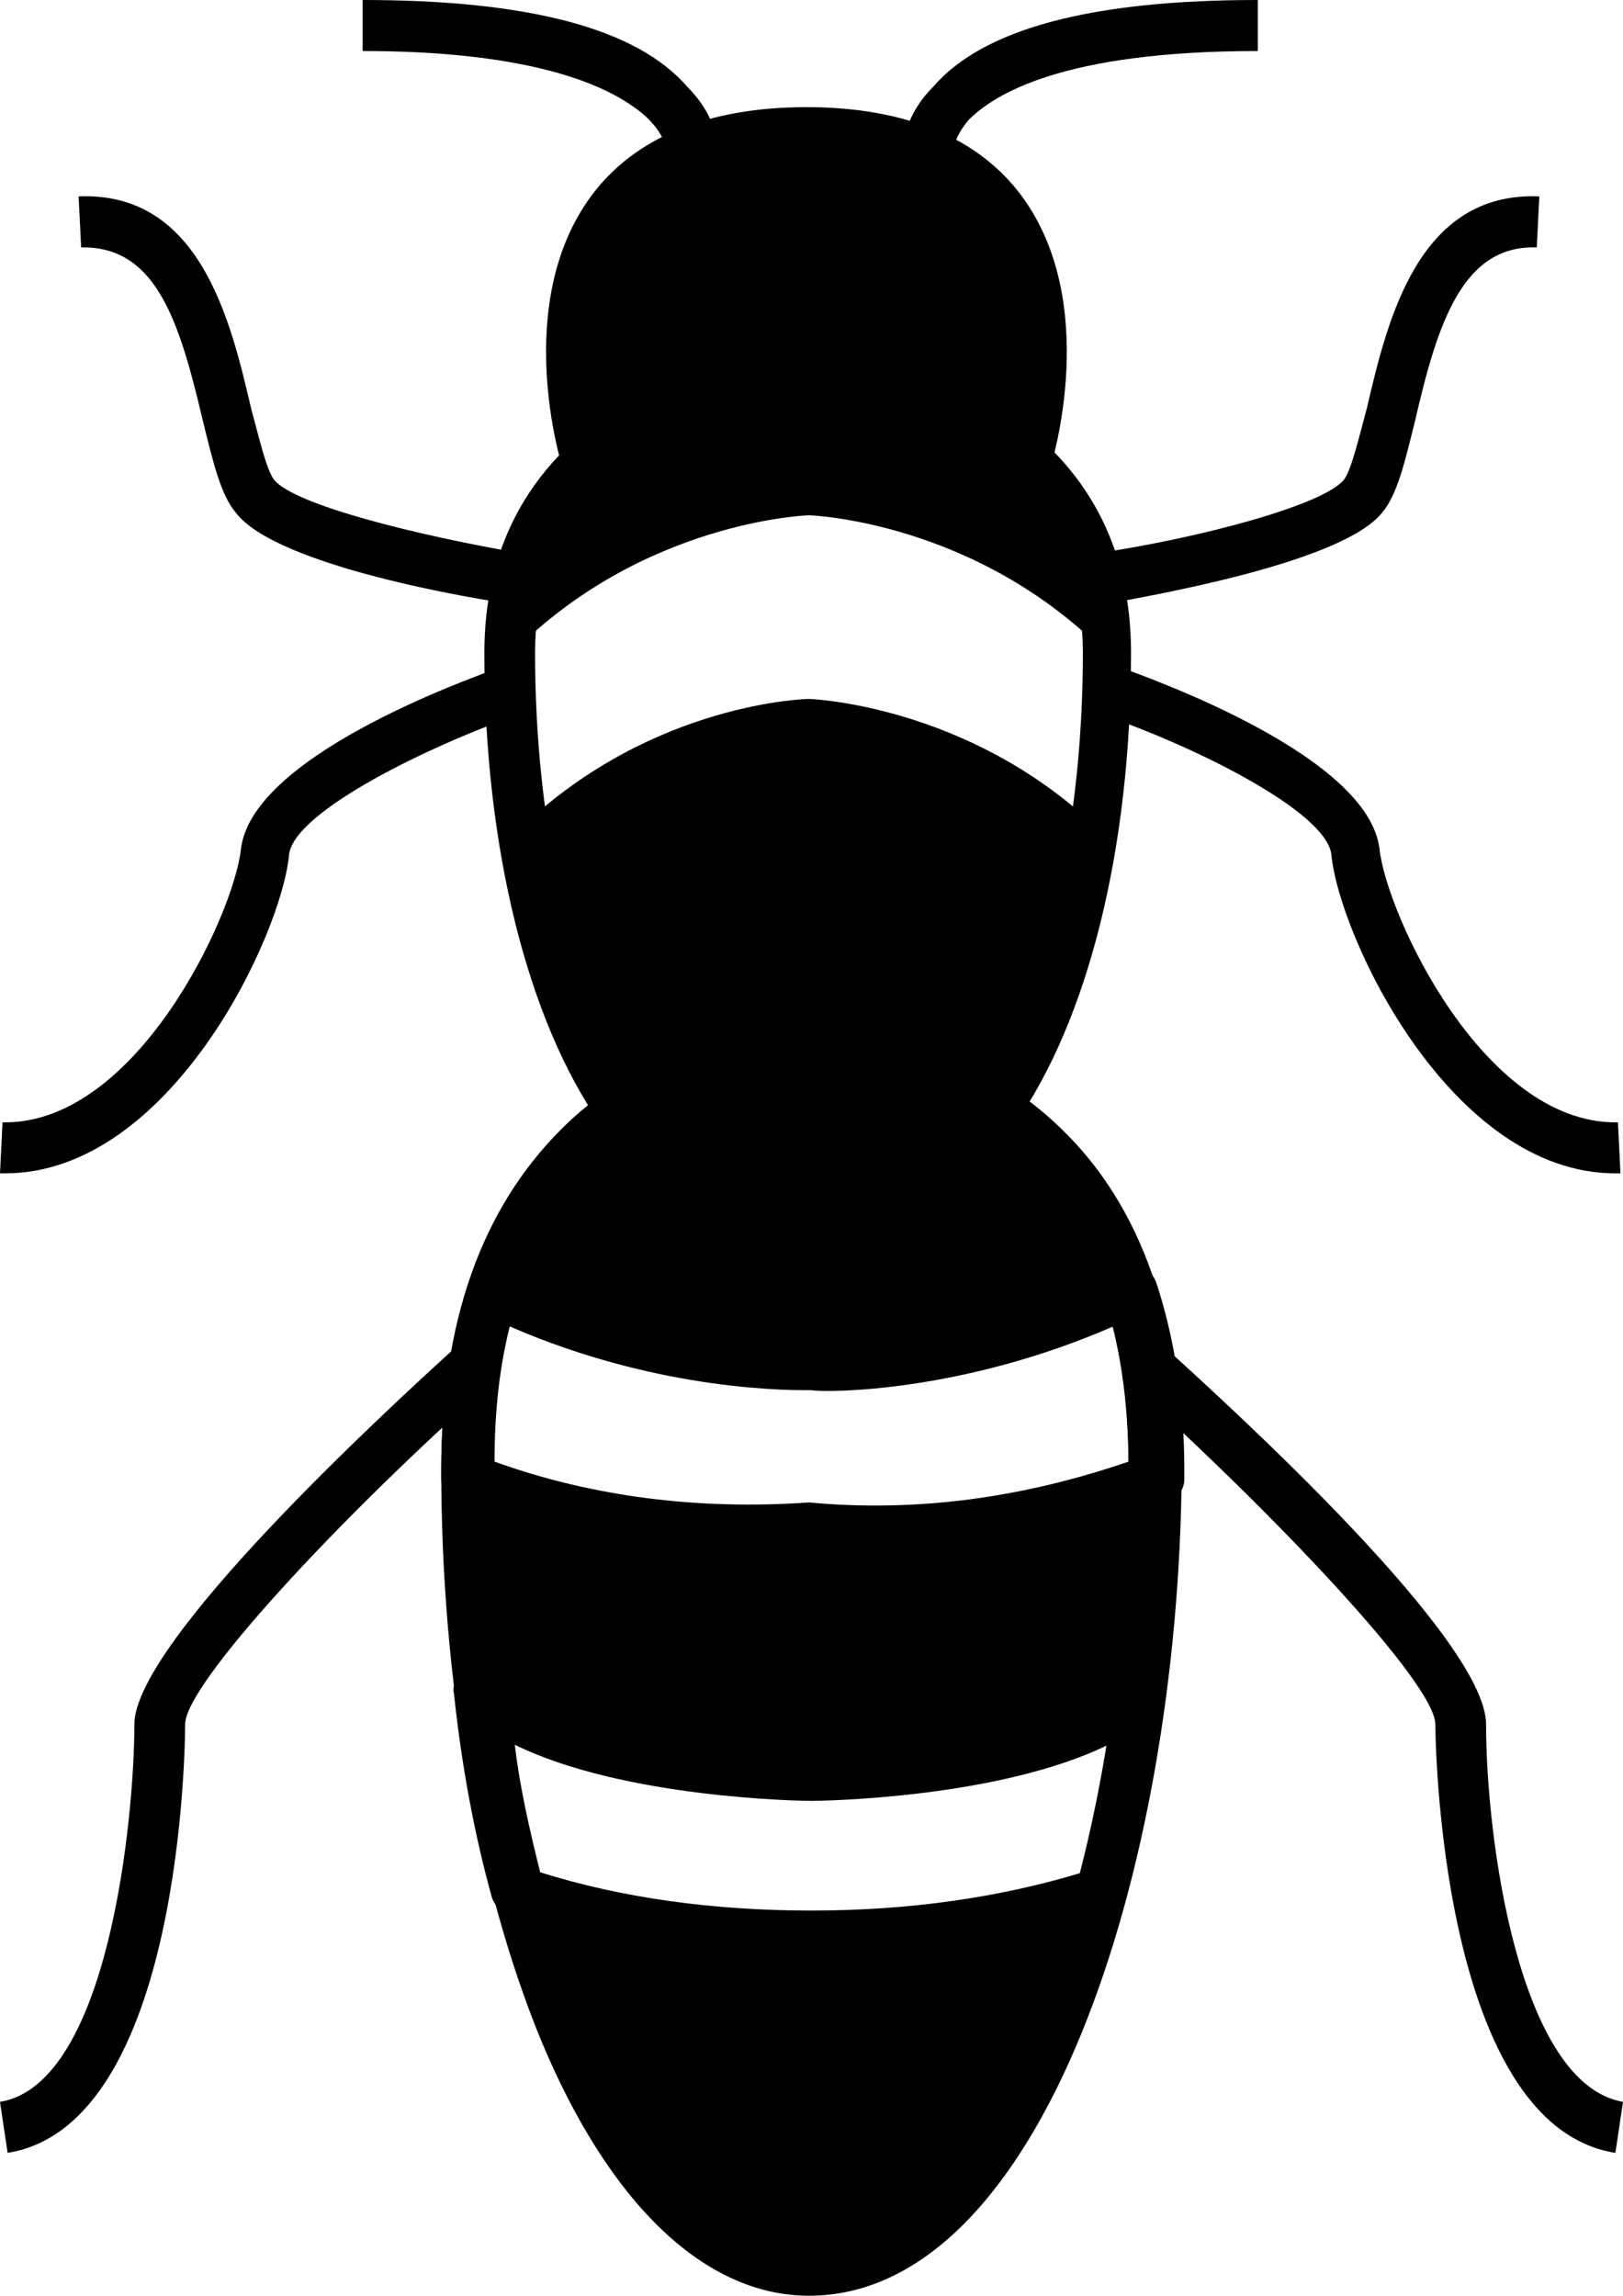 <?xml version="1.0" encoding="UTF-8"?>
<svg width="41px" height="58px" viewBox="0 0 41 58" version="1.1" xmlns="http://www.w3.org/2000/svg" xmlns:xlink="http://www.w3.org/1999/xlink">
    <!-- Generator: Sketch 46.2 (44496) - http://www.bohemiancoding.com/sketch -->
    <title>noun_1089851_cc</title>
    <desc>Created with Sketch.</desc>
    <defs></defs>
    <g id="Page-1" stroke="none" stroke-width="1" fill="none" fill-rule="evenodd">
        <g id="Desktop-Home" transform="translate(-1189, -16)" fill-rule="nonzero" fill="#000000">
            <g id="Group-2" transform="translate(1189, 16)">
                <g id="noun_1089851_cc">
                    <g id="Group">
                        <g transform="translate(11.531, 26.422)" id="Shape">
                            <path d="M8.905,12.18 C5.509,12.438 2.562,11.793 0.256,10.956 C0.256,12.824 0.384,14.629 0.577,16.369 C2.691,18.496 8.905,18.496 8.905,18.496 C8.905,18.496 15.183,18.431 17.233,16.369 C17.425,14.629 17.553,12.824 17.553,10.956 C15.311,11.793 12.364,12.438 8.905,12.18 Z"></path>
                            <path d="M8.905,8.056 C8.905,8.056 12.748,8.184 16.913,6.187 C14.927,0.064 8.905,0.129 8.905,0.129 C8.905,0.129 2.883,7.77156117e-16 0.897,6.187 C5.061,8.184 8.905,8.056 8.905,8.056 Z"></path>
                            <path d="M8.905,22.427 C5.702,22.427 3.267,21.911 1.538,21.331 C1.345,20.558 1.153,19.72 0.961,18.882 C2.37,25.842 5.317,30.933 8.905,30.933 C12.3,30.933 15.119,26.422 16.528,20.171 C16.464,20.558 16.336,20.944 16.208,21.396 C14.542,21.911 12.108,22.427 8.905,22.427 Z"></path>
                        </g>
                        <path d="M20.436,3.351 C12.3,3.351 14.863,11.664 14.863,11.664 L14.863,11.664 C17.105,9.602 20.436,9.344 20.436,9.344 C20.436,9.344 23.767,9.538 26.009,11.664 L26.009,11.664 C26.009,11.664 28.572,3.351 20.436,3.351 Z" id="Shape"></path>
                        <path d="M0.192,54.391 L0,53.102 C2.755,52.651 3.395,45.884 3.395,43.564 C3.395,41.502 9.673,35.702 11.595,33.962 L12.428,34.929 C8.648,38.28 4.677,42.533 4.677,43.564 C4.677,43.951 4.612,53.682 0.192,54.391 Z" id="Shape"></path>
                        <path d="M0.128,29.644 C0.064,29.644 0.064,29.644 0,29.644 L0.064,28.356 C0.064,28.356 0.128,28.356 0.128,28.356 C3.459,28.356 5.894,23.136 6.086,21.46 C6.342,19.14 11.659,17.207 12.748,16.82 L13.133,18.044 C10.891,18.818 7.431,20.493 7.303,21.589 C7.111,23.651 4.292,29.644 0.128,29.644 Z" id="Shape"></path>
                        <path d="M13.005,15.273 C12.044,15.144 6.983,14.307 5.958,12.953 C5.573,12.502 5.381,11.664 5.125,10.633 C4.548,8.184 3.972,6.251 2.114,6.251 C2.114,6.251 2.05,6.251 2.05,6.251 L1.986,4.962 C5.061,4.833 5.83,8.12 6.342,10.311 C6.534,11.02 6.727,11.858 6.919,12.116 C7.431,12.76 10.57,13.533 13.197,13.984 L13.005,15.273 Z" id="Shape"></path>
                        <path d="M18.13,3.931 L16.848,3.802 L17.489,3.867 L16.848,3.867 C16.848,3.867 16.848,3.287 16.016,2.707 C15.119,2.062 13.197,1.289 9.161,1.289 L9.161,0 C13.325,0 16.08,0.709 17.361,2.191 C18.194,3.029 18.13,3.802 18.13,3.931 Z" id="Shape"></path>
                        <g transform="translate(10.891, 31.578)" id="Shape">
                            <path d="M9.545,17.916 C9.545,17.916 9.545,17.916 9.545,17.916 C6.791,17.916 4.292,17.529 1.986,16.82 C1.794,16.756 1.602,16.562 1.538,16.369 C1.089,14.758 0.769,13.018 0.577,11.213 C0.512,10.956 0.705,10.698 0.961,10.569 C1.217,10.44 1.473,10.504 1.666,10.698 C3.203,12.244 7.88,12.631 9.545,12.631 C11.211,12.631 15.887,12.244 17.425,10.698 C17.617,10.504 17.938,10.44 18.13,10.569 C18.386,10.698 18.514,10.956 18.514,11.213 C18.258,13.018 17.938,14.758 17.489,16.369 C17.425,16.562 17.297,16.756 17.041,16.82 C14.863,17.593 12.3,17.916 9.545,17.916 Z M2.755,15.724 C4.805,16.369 7.111,16.691 9.609,16.691 C9.609,16.691 9.609,16.691 9.609,16.691 C12.044,16.691 14.35,16.369 16.464,15.724 C16.72,14.693 16.977,13.598 17.105,12.502 C14.35,13.856 9.866,13.92 9.609,13.92 C9.353,13.92 4.869,13.856 2.114,12.502 C2.242,13.598 2.498,14.693 2.755,15.724 Z"></path>
                            <path d="M11.211,7.733 C10.634,7.733 10.122,7.733 9.545,7.669 C6.47,7.927 3.523,7.476 0.641,6.38 C0.384,6.316 0.256,6.058 0.256,5.8 L0.256,5.542 C0.256,3.802 0.512,2.191 0.961,0.838 C1.025,0.644 1.153,0.516 1.345,0.451 C1.538,0.387 1.73,0.387 1.858,0.451 C5.83,2.384 9.545,2.256 9.609,2.256 C9.609,2.256 9.673,2.256 9.673,2.256 C9.738,2.256 13.453,2.384 17.425,0.451 C17.617,0.387 17.809,0.387 17.938,0.451 C18.13,0.516 18.258,0.644 18.322,0.838 C18.77,2.191 19.027,3.802 19.027,5.542 L19.027,5.8 C19.027,6.058 18.834,6.316 18.642,6.38 C16.144,7.218 13.709,7.733 11.211,7.733 Z M9.545,6.38 C9.609,6.38 9.609,6.38 9.545,6.38 C12.3,6.638 14.991,6.251 17.617,5.349 C17.617,4.124 17.489,2.964 17.233,1.933 C13.389,3.609 9.994,3.609 9.609,3.544 C9.225,3.544 5.83,3.609 1.986,1.933 C1.73,2.964 1.602,4.06 1.602,5.349 C4.1,6.251 6.791,6.573 9.545,6.38 C9.545,6.38 9.545,6.38 9.545,6.38 Z"></path>
                        </g>
                        <g transform="translate(12.812, 9.022)" id="Shape">
                            <path d="M7.623,8.636 C7.623,8.636 3.716,8.7 0.384,11.858 C0.256,10.827 1.089,16.498 2.883,19.011 C5.189,17.464 7.623,17.464 7.623,17.464 C7.623,17.464 10.058,17.4 12.364,19.011 C14.158,16.498 14.991,10.827 14.863,11.858 C11.595,8.764 7.623,8.636 7.623,8.636 Z"></path>
                            <path d="M7.623,0.322 C7.623,0.322 0.064,0.838 0.064,7.476 C0.064,7.476 0.064,7.54 0.064,7.54 C3.395,4.124 7.623,3.996 7.623,3.996 C7.623,3.996 11.852,4.124 15.183,7.54 C15.183,7.54 15.183,7.476 15.183,7.476 C15.183,0.838 7.623,0.322 7.623,0.322 Z"></path>
                        </g>
                        <path d="M20.436,58 C17.809,58 15.375,55.68 13.645,51.491 C12.044,47.56 11.147,42.469 11.147,37.12 C11.147,33.382 12.172,30.547 14.158,28.549 C16.784,25.907 20.244,25.907 20.5,25.907 C20.756,25.907 24.152,25.907 26.842,28.549 C28.828,30.482 29.853,33.382 29.853,37.12 C29.789,47.367 26.266,58 20.436,58 Z M20.436,27.196 C20.244,27.196 17.233,27.26 14.991,29.451 C13.261,31.191 12.364,33.704 12.364,37.056 C12.364,42.211 13.261,47.238 14.798,50.976 C16.336,54.649 18.322,56.711 20.436,56.711 C24.792,56.711 28.508,47.753 28.508,37.056 C28.508,33.704 27.611,31.127 25.881,29.451 C23.575,27.196 20.5,27.196 20.436,27.196 C20.436,27.196 20.436,27.196 20.436,27.196 L20.436,27.196 C20.436,27.196 20.436,27.196 20.436,27.196 Z" id="Shape"></path>
                        <path d="M15.695,28.678 C15.503,28.678 15.311,28.613 15.183,28.42 C13.325,25.778 12.236,21.396 12.236,16.498 C12.236,9.344 20.308,8.7 20.372,8.7 C20.372,8.7 20.436,8.7 20.436,8.7 C20.5,8.7 28.572,9.28 28.572,16.498 C28.572,21.46 27.483,25.778 25.625,28.42 C25.433,28.678 25.048,28.807 24.728,28.613 C22.614,27.196 20.372,27.196 20.372,27.196 C20.308,27.196 18.066,27.196 15.952,28.613 C15.952,28.678 15.823,28.678 15.695,28.678 Z M20.436,9.989 C19.795,10.053 13.517,10.698 13.517,16.498 C13.517,20.816 14.414,24.747 15.887,27.196 C18.13,25.907 20.372,25.907 20.436,25.907 C20.5,25.907 22.742,25.907 24.984,27.196 C26.458,24.747 27.355,20.816 27.355,16.498 C27.355,10.698 21.077,10.053 20.436,9.989 Z" id="Shape"></path>
                        <path d="M26.009,12.309 C26.009,12.309 25.945,12.309 25.945,12.309 C25.817,12.309 25.689,12.244 25.561,12.116 C23.639,10.311 20.82,9.989 20.436,9.989 C20.052,10.053 17.233,10.311 15.311,12.116 C15.183,12.244 15.055,12.309 14.863,12.309 C14.606,12.309 14.35,12.116 14.222,11.858 C14.158,11.664 12.941,7.669 14.927,4.962 C16.016,3.48 17.873,2.707 20.372,2.707 L20.372,2.707 C22.87,2.707 24.728,3.48 25.817,4.962 C27.803,7.669 26.586,11.664 26.522,11.858 C26.586,12.116 26.33,12.309 26.009,12.309 Z M20.436,8.7 C20.5,8.7 20.5,8.7 20.436,8.7 C20.628,8.7 23.319,8.893 25.625,10.504 C25.817,9.28 25.945,7.218 24.856,5.736 C24.023,4.576 22.486,3.996 20.436,3.996 C18.322,3.996 16.848,4.576 16.016,5.736 C14.927,7.218 15.055,9.28 15.247,10.504 C17.553,8.893 20.308,8.7 20.436,8.7 C20.436,8.7 20.436,8.7 20.436,8.7 Z" id="Shape"></path>
                        <path d="M40.808,54.391 C36.323,53.682 36.259,43.693 36.259,43.564 C36.259,42.533 32.223,38.28 28.508,34.929 L29.341,33.962 C31.262,35.702 37.541,41.438 37.541,43.564 C37.541,46.464 38.373,52.651 41,53.102 L40.808,54.391 Z" id="Shape"></path>
                        <path d="M40.808,29.644 C36.644,29.644 33.825,23.651 33.633,21.589 C33.505,20.493 30.109,18.818 27.803,18.044 L28.188,16.82 C29.277,17.207 34.594,19.14 34.85,21.46 C35.042,23.136 37.477,28.356 40.808,28.356 C40.808,28.356 40.872,28.356 40.872,28.356 L40.936,29.644 C40.872,29.644 40.808,29.644 40.808,29.644 Z" id="Shape"></path>
                        <path d="M27.867,15.273 L27.675,13.984 C30.302,13.598 33.441,12.76 33.953,12.116 C34.145,11.858 34.337,11.02 34.53,10.311 C35.042,8.12 35.811,4.833 38.886,4.962 L38.822,6.251 C36.964,6.187 36.323,8.12 35.747,10.633 C35.491,11.664 35.298,12.502 34.914,12.953 C33.889,14.242 28.892,15.08 27.867,15.273 Z" id="Shape"></path>
                        <path d="M22.806,3.931 C22.806,3.867 22.742,3.029 23.575,2.191 C24.856,0.709 27.611,0 31.775,0 L31.775,1.289 C26.842,1.289 25.113,2.384 24.472,3.029 C24.087,3.48 24.087,3.802 24.087,3.802 L22.806,3.931 Z" id="Shape"></path>
                    </g>
                </g>
            </g>
        </g>
    </g>
</svg>